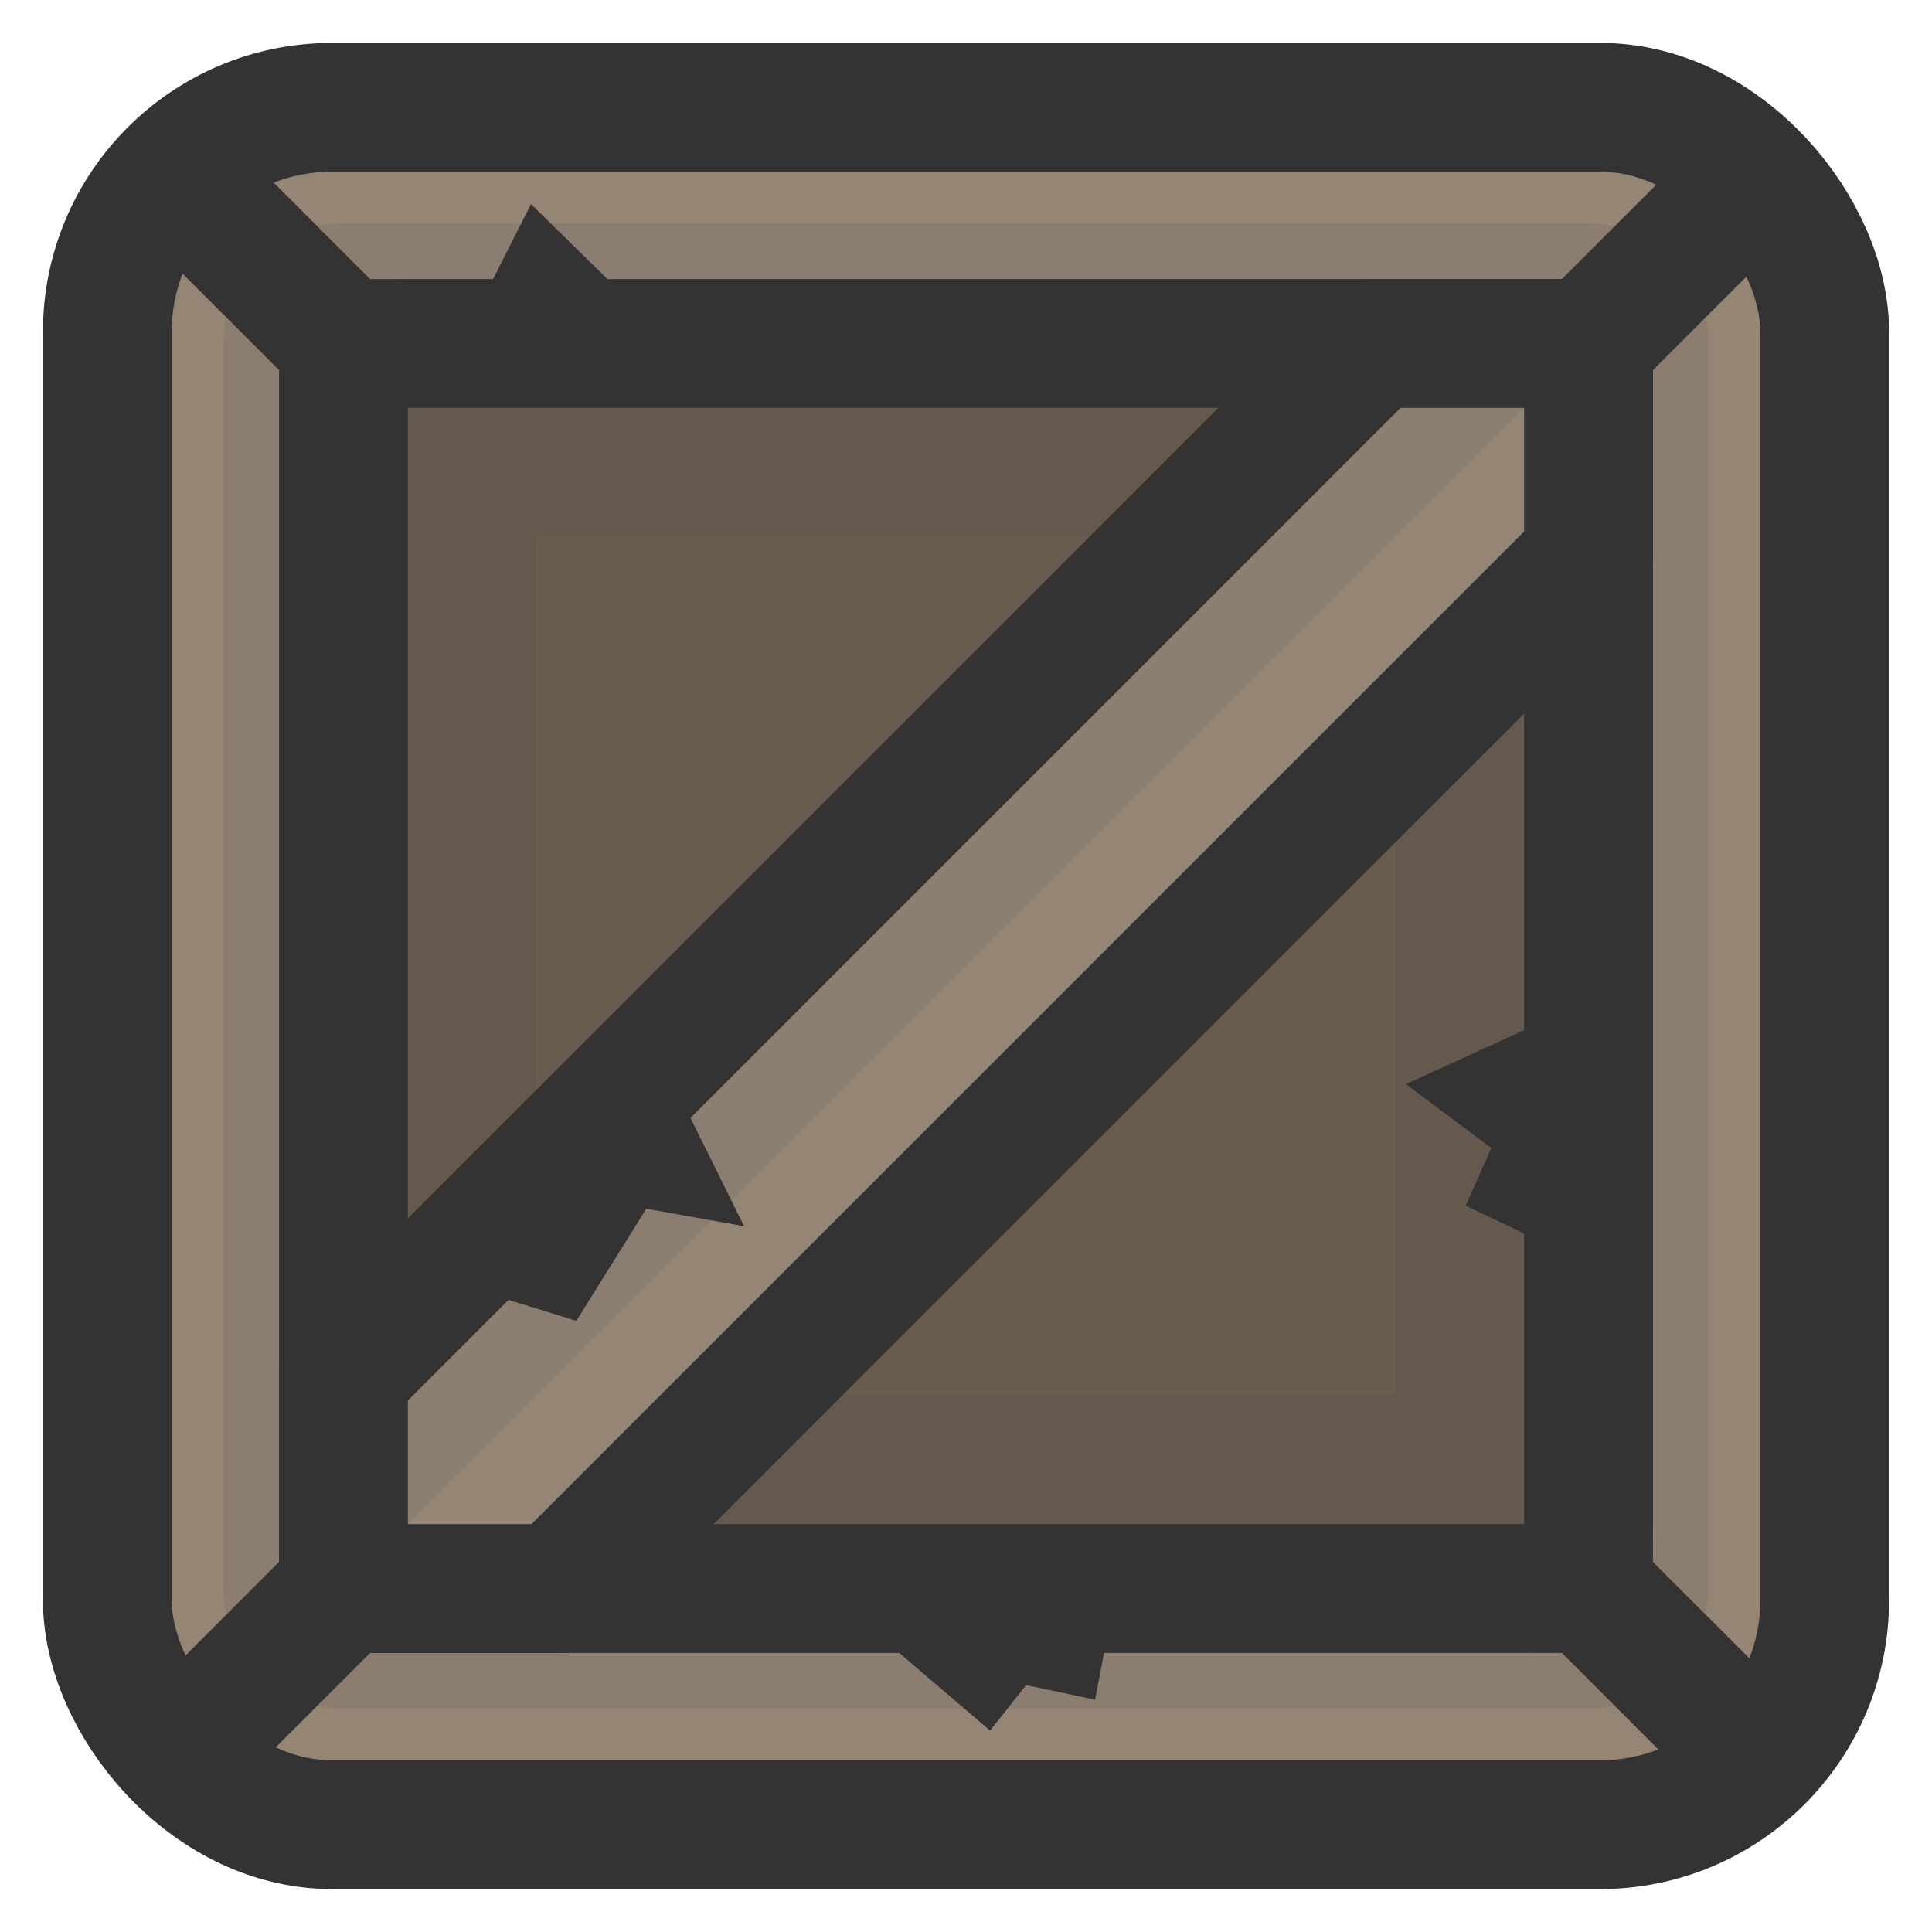 <?xml version="1.0" encoding="UTF-8" standalone="no"?>
<!-- Created with Inkscape (http://www.inkscape.org/) -->

<svg
   width="225mm"
   height="225mm"
   viewBox="0 0 225 225"
   version="1.1"
   id="svg30005"
   inkscape:version="1.3 (0e150ed6c4, 2023-07-21)"
   sodipodi:docname="metalcrate2.svg"
   xmlns:inkscape="http://www.inkscape.org/namespaces/inkscape"
   xmlns:sodipodi="http://sodipodi.sourceforge.net/DTD/sodipodi-0.dtd"
   xmlns="http://www.w3.org/2000/svg"
   xmlns:svg="http://www.w3.org/2000/svg">
  <sodipodi:namedview
     id="namedview30007"
     pagecolor="#ffffff"
     bordercolor="#666666"
     borderopacity="1.0"
     inkscape:pageshadow="2"
     inkscape:pageopacity="0.0"
     inkscape:pagecheckerboard="0"
     inkscape:document-units="mm"
     showgrid="false"
     inkscape:zoom="0.14439558"
     inkscape:cx="429.37602"
     inkscape:cy="425.91331"
     inkscape:window-width="1920"
     inkscape:window-height="1009"
     inkscape:window-x="-8"
     inkscape:window-y="-8"
     inkscape:window-maximized="1"
     inkscape:current-layer="layer1"
     inkscape:showpageshadow="2"
     inkscape:deskcolor="#d1d1d1" />
  <defs
     id="defs30002" />
  <g
     inkscape:label="Layer 1"
     inkscape:groupmode="layer"
     id="layer1">
    <g
       id="g13"
       transform="translate(758.798,-92.631)">
      <rect
         style="fill:#958575;fill-opacity:1;fill-rule:evenodd;stroke:#333333;stroke-width:15;stroke-linecap:round;stroke-linejoin:round;stroke-miterlimit:4;stroke-dasharray:none;stroke-dashoffset:188.976;stroke-opacity:1"
         id="rect5899-7"
         width="200"
         height="200"
         x="-746.298"
         y="105.131"
         ry="26.147" />
      <g
         id="g8"
         transform="translate(-1061.685,84.931)">
        <path
           style="fill:none;stroke:#333333;stroke-width:15;stroke-linecap:butt;stroke-linejoin:miter;stroke-dasharray:none;stroke-opacity:1"
           d="m 342.887,47.7 -22.5,-22.5"
           id="path1-1-1"
           sodipodi:nodetypes="cc" />
        <path
           style="fill:none;stroke:#333333;stroke-width:15;stroke-linecap:butt;stroke-linejoin:miter;stroke-dasharray:none;stroke-opacity:1"
           d="m 510.387,25.2 -22.5,22.5"
           id="path1-1-1-2"
           sodipodi:nodetypes="cc" />
        <path
           style="fill:none;stroke:#333333;stroke-width:15;stroke-linecap:butt;stroke-linejoin:miter;stroke-dasharray:none;stroke-opacity:1"
           d="m 342.887,192.7 -22.5,22.5"
           id="path1-1-1-7"
           sodipodi:nodetypes="cc" />
        <path
           style="fill:none;stroke:#333333;stroke-width:15;stroke-linecap:butt;stroke-linejoin:miter;stroke-dasharray:none;stroke-opacity:1"
           d="m 510.387,215.2 -22.5,-22.5"
           id="path1-1-1-2-5"
           sodipodi:nodetypes="cc" />
      </g>
      <g
         id="g6"
         transform="translate(-1061.685,84.931)">
        <rect
           style="fill:none;fill-opacity:1;stroke:#333333;stroke-width:28;stroke-linecap:round;stroke-linejoin:round;stroke-dasharray:none;stroke-opacity:0.1"
           id="rect2-3"
           width="145"
           height="145"
           x="342.887"
           y="47.7"
           ry="0" />
      </g>
      <rect
         style="fill:#695d4f;fill-opacity:1;stroke:#333333;stroke-width:15;stroke-linecap:round;stroke-linejoin:round;stroke-dasharray:none;stroke-opacity:1"
         id="rect2-63"
         width="145"
         height="145"
         x="-718.798"
         y="132.631"
         ry="0" />
      <rect
         style="fill:none;fill-opacity:1;stroke:#333333;stroke-width:30;stroke-linecap:round;stroke-linejoin:round;stroke-dasharray:none;stroke-opacity:0.1"
         id="rect2-6"
         width="130"
         height="130"
         x="-711.298"
         y="140.131"
         ry="0" />
      <g
         id="g7"
         transform="translate(-1061.685,84.931)">
        <path
           style="fill:#958575;fill-opacity:1;stroke:#333333;stroke-width:15;stroke-linecap:butt;stroke-linejoin:round;stroke-miterlimit:4;stroke-dasharray:none;stroke-opacity:1"
           d="m 342.887,192.7 -1e-5,-25 120,-120 h 25 l 5e-5,25 -120,120 z"
           id="path7105-0"
           sodipodi:nodetypes="ccccccc" />
        <path
           style="fill:#333333;fill-opacity:0.1;stroke:#000000;stroke-width:0;stroke-linecap:butt;stroke-linejoin:miter;stroke-dasharray:none;stroke-opacity:1"
           d="M 342.887,192.7 V 167.7 L 462.887,47.7 h 25 z"
           id="path3-4" />
      </g>
      <path
         style="fill:#333333;fill-opacity:1;stroke:#8b7d6f;stroke-width:0;stroke-linecap:round;stroke-linejoin:miter;stroke-dasharray:none;stroke-opacity:1"
         d="m -707.671,241.505 15.988,4.96 8.152,-13.066 11.388,2.038 -9.755,-19.705 z"
         id="path31" />
      <path
         style="fill:#333333;fill-opacity:1;stroke:#8b7d6f;stroke-width:0;stroke-linecap:round;stroke-linejoin:miter;stroke-dasharray:none;stroke-opacity:1"
         d="m -702.232,126.828 5.275,-10.429 12.707,12.467 z"
         id="path32" />
      <path
         style="fill:#333333;fill-opacity:1;stroke:#8b7d6f;stroke-width:0;stroke-linecap:round;stroke-linejoin:miter;stroke-dasharray:none;stroke-opacity:1"
         d="m -576.722,210.502 -18.341,8.391 9.95,7.432 -2.997,6.713 10.789,5.155 z"
         id="path33" />
      <path
         style="fill:#333333;fill-opacity:1;stroke:#8b7d6f;stroke-width:0;stroke-linecap:round;stroke-linejoin:miter;stroke-dasharray:none;stroke-opacity:1"
         d="m -657.518,282.187 14.025,11.988 4.196,-5.294 8.032,1.697 1.798,-9.47 z"
         id="path34" />
    </g>
  </g>
</svg>
